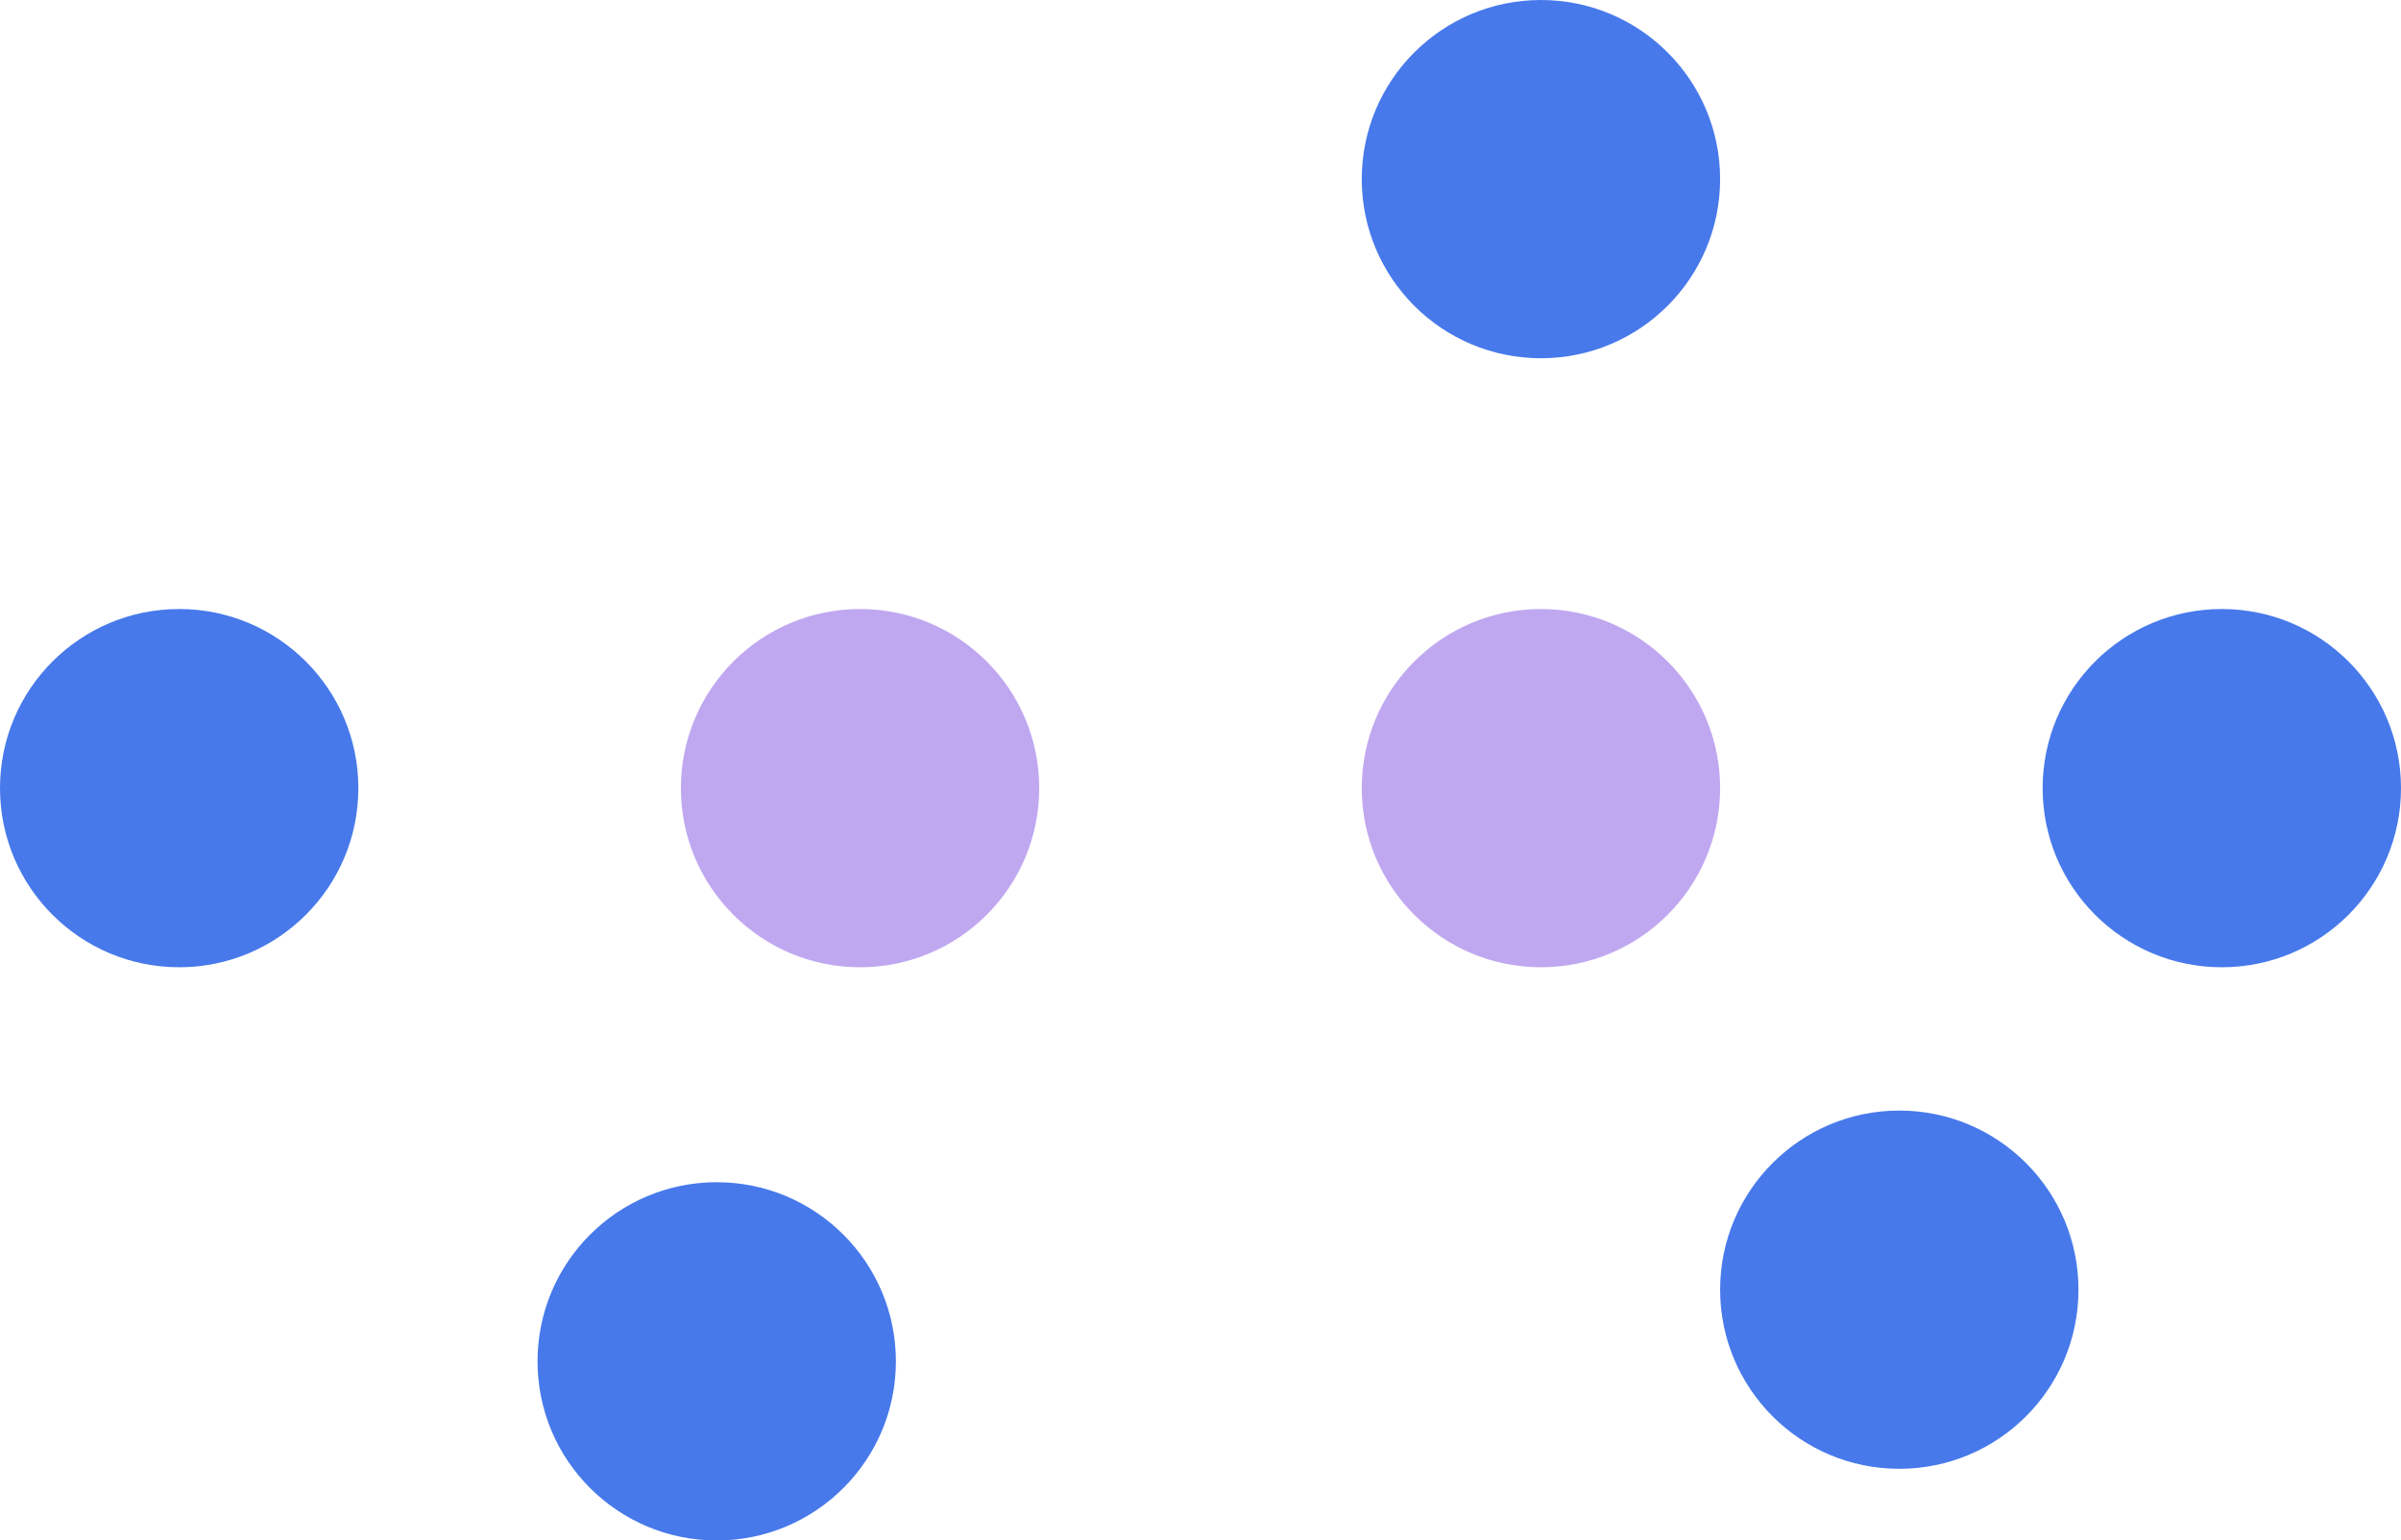 <svg width="67" height="43" viewBox="0 0 67 43" fill="none" xmlns="http://www.w3.org/2000/svg">
<circle cx="5" cy="22" r="5" fill="#4779EB"/>
<circle cx="24" cy="22" r="5" fill="#C0A8F0"/>
<circle cx="43" cy="22" r="5" fill="#C0A8F0"/>
<circle cx="62" cy="22" r="5" fill="#4779EB"/>
<circle cx="20" cy="38" r="5" fill="#4779EB"/>
<circle cx="43" cy="5" r="5" fill="#4779EB"/>
<circle cx="53" cy="36" r="5" fill="#4779EB"/>
</svg>
